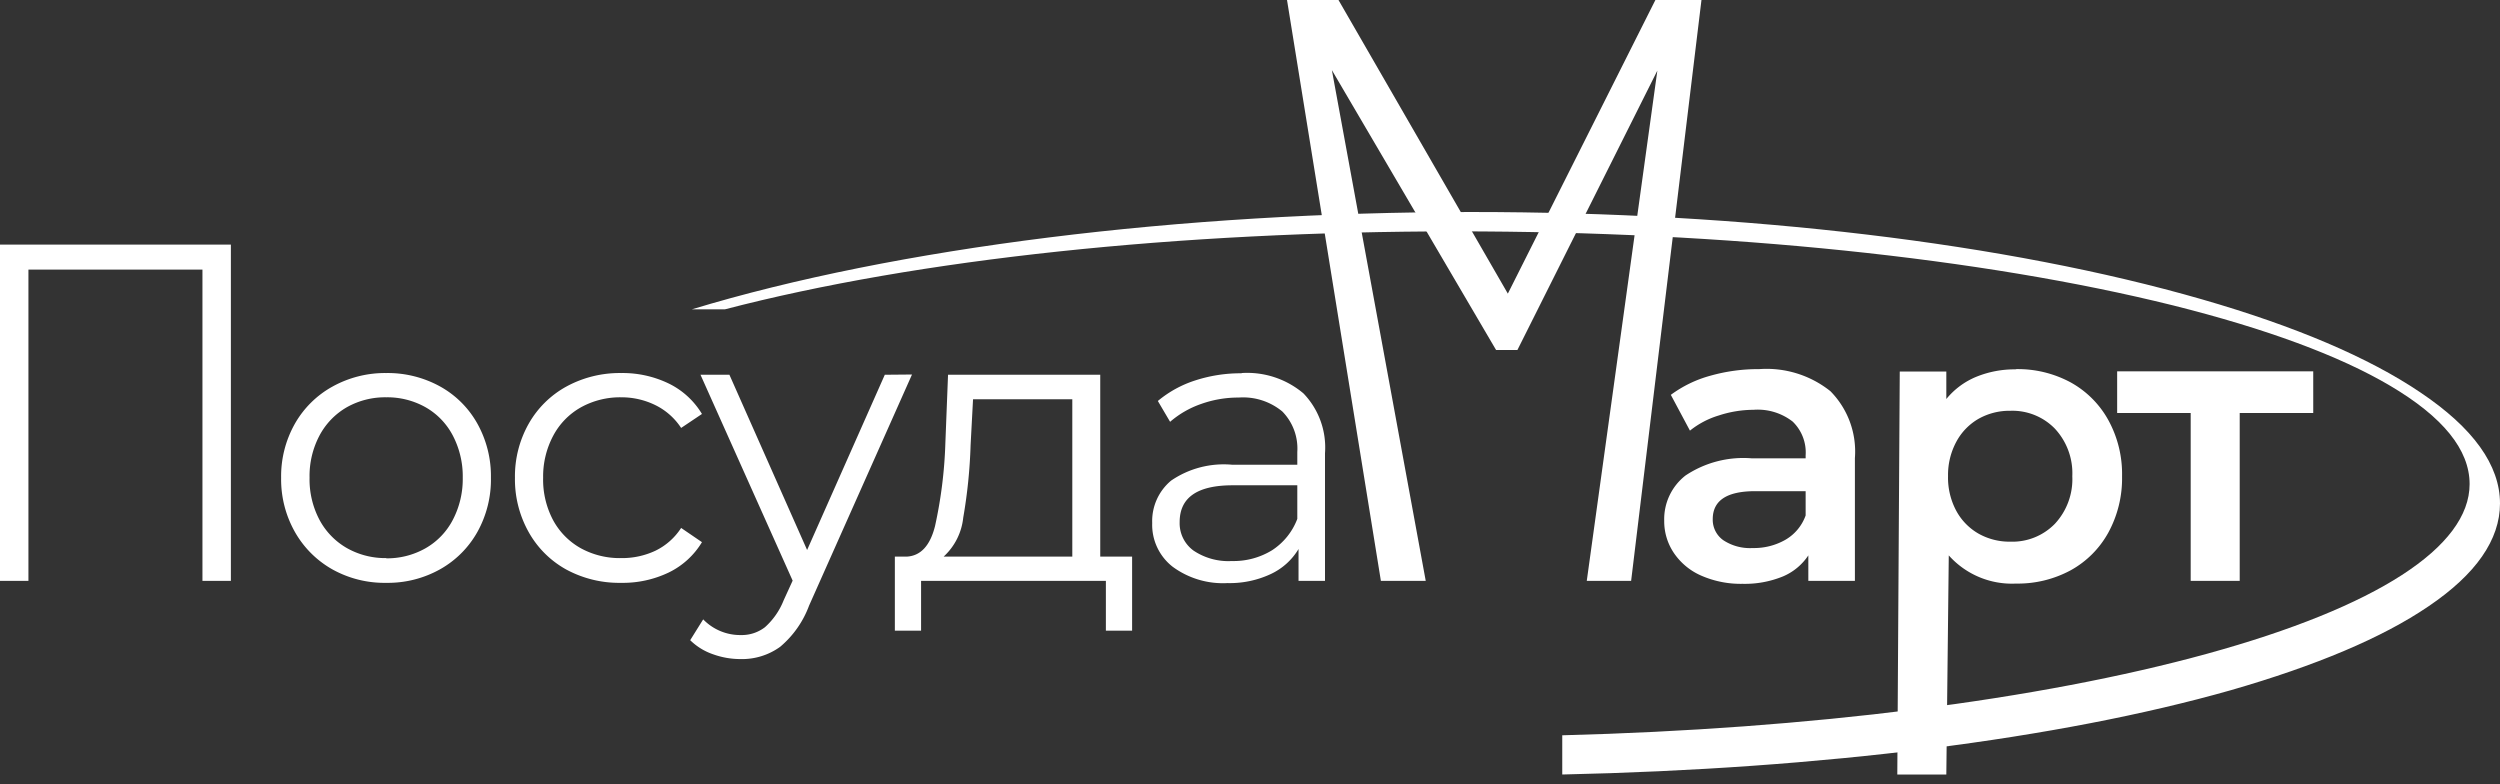 <svg xmlns="http://www.w3.org/2000/svg" xmlns:xlink="http://www.w3.org/1999/xlink" viewBox="0 0 102 32">
  <rect x="0" y="0" width="102" height="32" fill="#333333" stroke="none"/>
  <g data-name="Subtraction 1" fill="none">
    <path d="M63.74 31.6V30c10.1-.26 19.45-1.44 26.32-3.33 6.9-1.9 10.7-4.35 10.7-6.92 0-1.39-1.09-2.74-3.24-4.01a34.34 34.34 0 00-8.86-3.28c-7.81-1.94-18.2-3.02-29.24-3.02-11.37 0-21.97 1.13-29.84 3.18h-1.35c8.3-2.52 19.9-3.97 31.8-3.97 11.26 0 21.85 1.27 29.8 3.56a32.33 32.33 0 018.92 3.8c2.16 1.45 3.25 2.97 3.25 4.53 0 1.48-.98 2.89-2.92 4.2a28.72 28.72 0 01-8.06 3.41c-7 2-16.68 3.22-27.28 3.45z"/>
    <path d="M63.74 31.6V30c10.1-.26 19.45-1.44 26.32-3.33 6.9-1.9 10.7-4.35 10.7-6.92 0-1.4-1.09-2.74-3.24-4.01-2.08-1.23-5.07-2.33-8.86-3.28-7.81-1.94-18.2-3.02-29.24-3.02-11.37 0-21.97 1.13-29.84 3.18h-1.35c8.31-2.52 19.9-3.97 31.8-3.97 11.26 0 21.85 1.27 29.8 3.56 3.82 1.1 6.82 2.38 8.92 3.8 2.16 1.45 3.25 2.97 3.25 4.53 0 1.48-.98 2.89-2.92 4.2-1.88 1.28-4.59 2.42-8.06 3.42-7 1.99-16.68 3.21-27.28 3.44z" fill="#ffffff"/>
  </g>
  <g fill="#ffffff">
    <path data-name="Logo ПосудаМАРТ" d="M9.42 9.98V23.7H8.26V11h-7.1v12.7H0V9.98zm6.34 13.8a4.37 4.37 0 01-2.2-.55 4.03 4.03 0 01-1.53-1.53 4.36 4.36 0 01-.56-2.2 4.36 4.36 0 01.56-2.21 3.97 3.97 0 011.54-1.52 4.42 4.42 0 012.19-.55 4.42 4.42 0 012.2.55 3.91 3.91 0 011.52 1.52 4.4 4.4 0 01.55 2.2 4.4 4.4 0 01-.55 2.21 3.97 3.97 0 01-1.53 1.53 4.37 4.37 0 01-2.19.55zm0-1a3.18 3.18 0 001.6-.41 2.84 2.84 0 001.12-1.17 3.59 3.59 0 00.4-1.71 3.59 3.59 0 00-.4-1.71 2.84 2.84 0 00-1.11-1.16 3.18 3.18 0 00-1.61-.41 3.18 3.18 0 00-1.6.4 2.9 2.9 0 00-1.13 1.17 3.53 3.53 0 00-.4 1.71 3.53 3.53 0 00.4 1.71 2.9 2.9 0 001.12 1.16 3.18 3.18 0 001.61.41zm9.58 1a4.54 4.54 0 01-2.23-.54 3.94 3.94 0 01-1.54-1.53 4.4 4.4 0 01-.56-2.22 4.36 4.36 0 01.56-2.2 3.95 3.95 0 011.54-1.52 4.54 4.54 0 012.23-.55 4.32 4.32 0 011.95.43 3.23 3.23 0 011.35 1.24l-.85.57a2.65 2.65 0 00-1.05-.93 3.13 3.13 0 00-1.4-.32 3.3 3.3 0 00-1.64.41 2.87 2.87 0 00-1.13 1.16 3.53 3.53 0 00-.41 1.71 3.52 3.52 0 00.4 1.72 2.88 2.88 0 001.14 1.16 3.3 3.3 0 001.64.4 3.2 3.2 0 001.4-.3 2.6 2.6 0 001.05-.93l.85.58a3.22 3.22 0 01-1.36 1.24 4.34 4.34 0 01-1.94.42zm11.87-8.5l-4.2 9.43a4.02 4.02 0 01-1.18 1.68 2.65 2.65 0 01-1.62.5 3.3 3.3 0 01-1.13-.2 2.46 2.46 0 01-.92-.57l.53-.85a2.1 2.1 0 001.54.64 1.55 1.55 0 00.98-.32 2.9 2.9 0 00.76-1.09l.37-.81-3.76-8.4h1.18l3.17 7.15 3.17-7.15zm8.98 7.43v3.02h-1.07V23.7h-7.54v2.03h-1.07v-3.02H37q.85-.05 1.15-1.25a18.27 18.27 0 00.42-3.36l.11-2.81h6.21v7.42zm-6.59-4.54a20.97 20.97 0 01-.3 2.95 2.51 2.51 0 01-.8 1.59h5.25v-6.42H39.7zm11.06-2.95a3.56 3.56 0 012.52.83 3.18 3.18 0 01.88 2.44v5.21h-1.08V22.4a2.6 2.6 0 01-1.13 1.02 3.95 3.95 0 01-1.77.37 3.46 3.46 0 01-2.24-.67 2.17 2.17 0 01-.83-1.78 2.15 2.15 0 01.77-1.73 3.8 3.8 0 012.48-.65h2.67v-.52a2.16 2.16 0 00-.61-1.65 2.51 2.51 0 00-1.78-.57 4.51 4.51 0 00-1.53.26 3.87 3.87 0 00-1.27.73l-.5-.85a4.54 4.54 0 011.53-.84 5.98 5.98 0 011.89-.29zm-.4 7.67a3 3 0 001.64-.44 2.63 2.63 0 001.03-1.28V19.8h-2.64q-2.16 0-2.16 1.5a1.38 1.38 0 00.56 1.16 2.55 2.55 0 001.57.43zM64.74 23.7l2.88-20.82-5.71 11.4h-.87l-6.7-11.42 3.83 20.84h-1.83L52.51 0h2.1l6.91 11.98L67.54 0h1.88l-2.87 23.7zm7.04-8.64a4.17 4.17 0 012.9.9 3.5 3.5 0 011 2.73v5.01h-1.9v-1.04a2.33 2.33 0 01-1.04.86 4.1 4.1 0 01-1.64.3 4.02 4.02 0 01-1.68-.33 2.6 2.6 0 01-1.12-.92 2.31 2.31 0 01-.4-1.32 2.26 2.26 0 01.87-1.85 4.25 4.25 0 012.7-.7h2.2v-.12a1.75 1.75 0 00-.53-1.38 2.32 2.32 0 00-1.6-.48 4.6 4.6 0 00-1.41.23 3.48 3.48 0 00-1.18.62l-.78-1.46a4.86 4.86 0 011.61-.78 7.19 7.19 0 012-.27zm-.27 7.3a2.58 2.58 0 001.34-.34 1.87 1.87 0 00.82-.99v-.99h-2.06q-1.73 0-1.73 1.14a1.02 1.02 0 00.43.86 1.98 1.98 0 001.2.32zm10.74-7.3a4.54 4.54 0 012.23.54 3.92 3.92 0 011.54 1.54 4.57 4.57 0 01.56 2.29 4.62 4.62 0 01-.56 2.3 3.9 3.9 0 01-1.54 1.54 4.54 4.54 0 01-2.23.54 3.45 3.45 0 01-2.74-1.15l-.1 8.94h-2l.1-16.44h1.9v1.12a3.1 3.1 0 011.23-.91 4.13 4.13 0 011.6-.3zm-.23 7.04a2.42 2.42 0 001.82-.73 2.67 2.67 0 00.71-1.94 2.67 2.67 0 00-.71-1.94 2.42 2.42 0 00-1.82-.73 2.57 2.57 0 00-1.3.33 2.37 2.37 0 00-.9.93 2.86 2.86 0 00-.34 1.41 2.86 2.86 0 00.33 1.4 2.37 2.37 0 00.91.94 2.57 2.57 0 001.3.33zm12.36-5.25h-3v6.85h-2v-6.85h-3v-1.7h8z"/>
  </g>
</svg>
